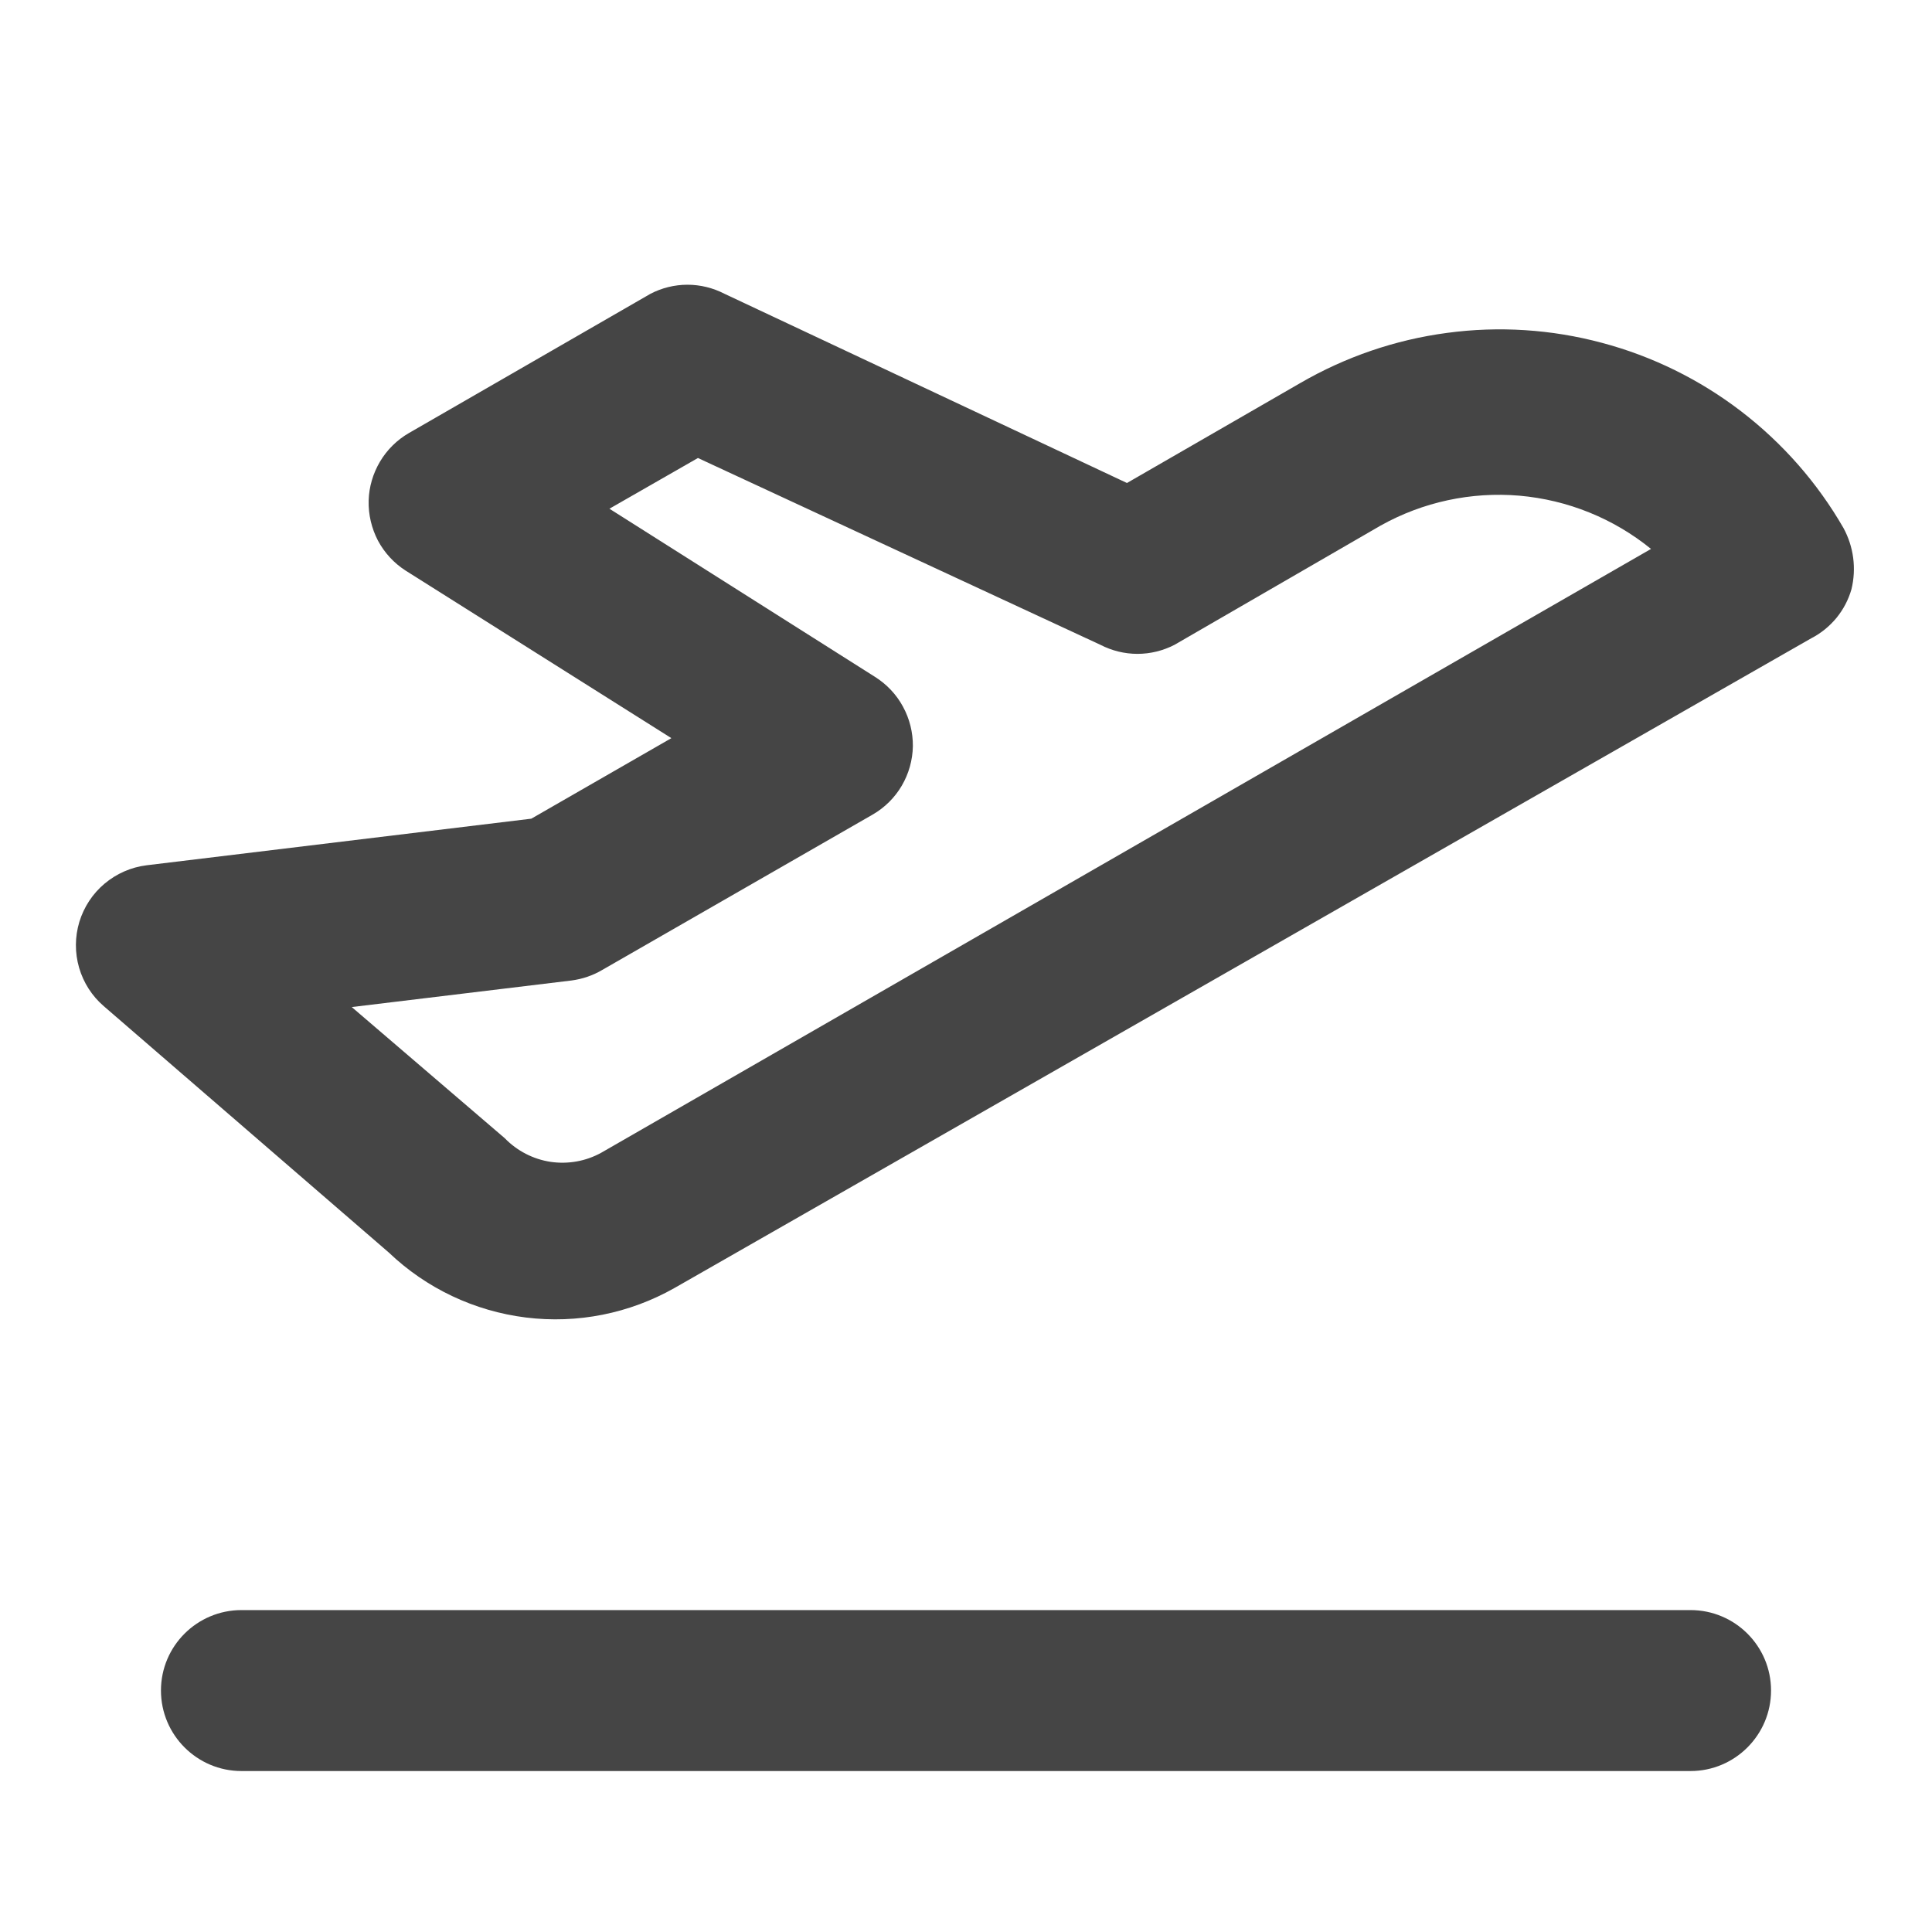 <svg width="16" height="16" viewBox="0 0 16 16" fill="none" xmlns="http://www.w3.org/2000/svg">
<path d="M15.333 4.88C15.375 4.708 15.351 4.528 15.267 4.373C15.051 3.998 14.763 3.67 14.419 3.406C14.076 3.143 13.684 2.95 13.266 2.839C12.848 2.727 12.412 2.699 11.983 2.757C11.554 2.814 11.141 2.956 10.767 3.173L9.333 4L6 2.433C5.905 2.384 5.8 2.358 5.693 2.358C5.587 2.358 5.481 2.384 5.387 2.433L3.387 3.586C3.288 3.643 3.205 3.725 3.147 3.823C3.089 3.921 3.056 4.032 3.053 4.146C3.05 4.261 3.077 4.375 3.13 4.477C3.184 4.578 3.263 4.664 3.36 4.726L5.56 6.113L4.4 6.78L1.213 7.166C1.085 7.182 0.965 7.235 0.866 7.318C0.767 7.401 0.695 7.511 0.657 7.635C0.62 7.758 0.619 7.89 0.655 8.014C0.691 8.138 0.762 8.249 0.86 8.333L3.22 10.373C3.531 10.67 3.929 10.858 4.355 10.911C4.781 10.964 5.213 10.878 5.587 10.666L15 5.286C15.08 5.245 15.151 5.187 15.209 5.117C15.266 5.047 15.308 4.967 15.333 4.88ZM4.98 9.546C4.852 9.617 4.704 9.643 4.56 9.622C4.415 9.6 4.282 9.531 4.18 9.426L2.913 8.34L4.733 8.12C4.823 8.108 4.909 8.079 4.987 8.033L7.227 6.746C7.326 6.689 7.41 6.606 7.468 6.507C7.526 6.408 7.558 6.295 7.56 6.18C7.561 6.065 7.533 5.953 7.478 5.852C7.424 5.752 7.344 5.667 7.247 5.606L5.047 4.213L5.78 3.793L9.113 5.34C9.208 5.389 9.313 5.415 9.42 5.415C9.527 5.415 9.632 5.389 9.727 5.34L11.433 4.353C11.783 4.157 12.184 4.071 12.583 4.105C12.982 4.14 13.362 4.293 13.673 4.546L4.98 9.546Z" fill="#454545"/>
<path fill-rule="evenodd" clip-rule="evenodd" d="M1.333 14C1.333 13.632 1.632 13.334 2 13.334H14C14.368 13.334 14.667 13.632 14.667 14C14.667 14.368 14.368 14.667 14 14.667H2C1.632 14.667 1.333 14.368 1.333 14Z" fill="#454545"/>
</svg>
